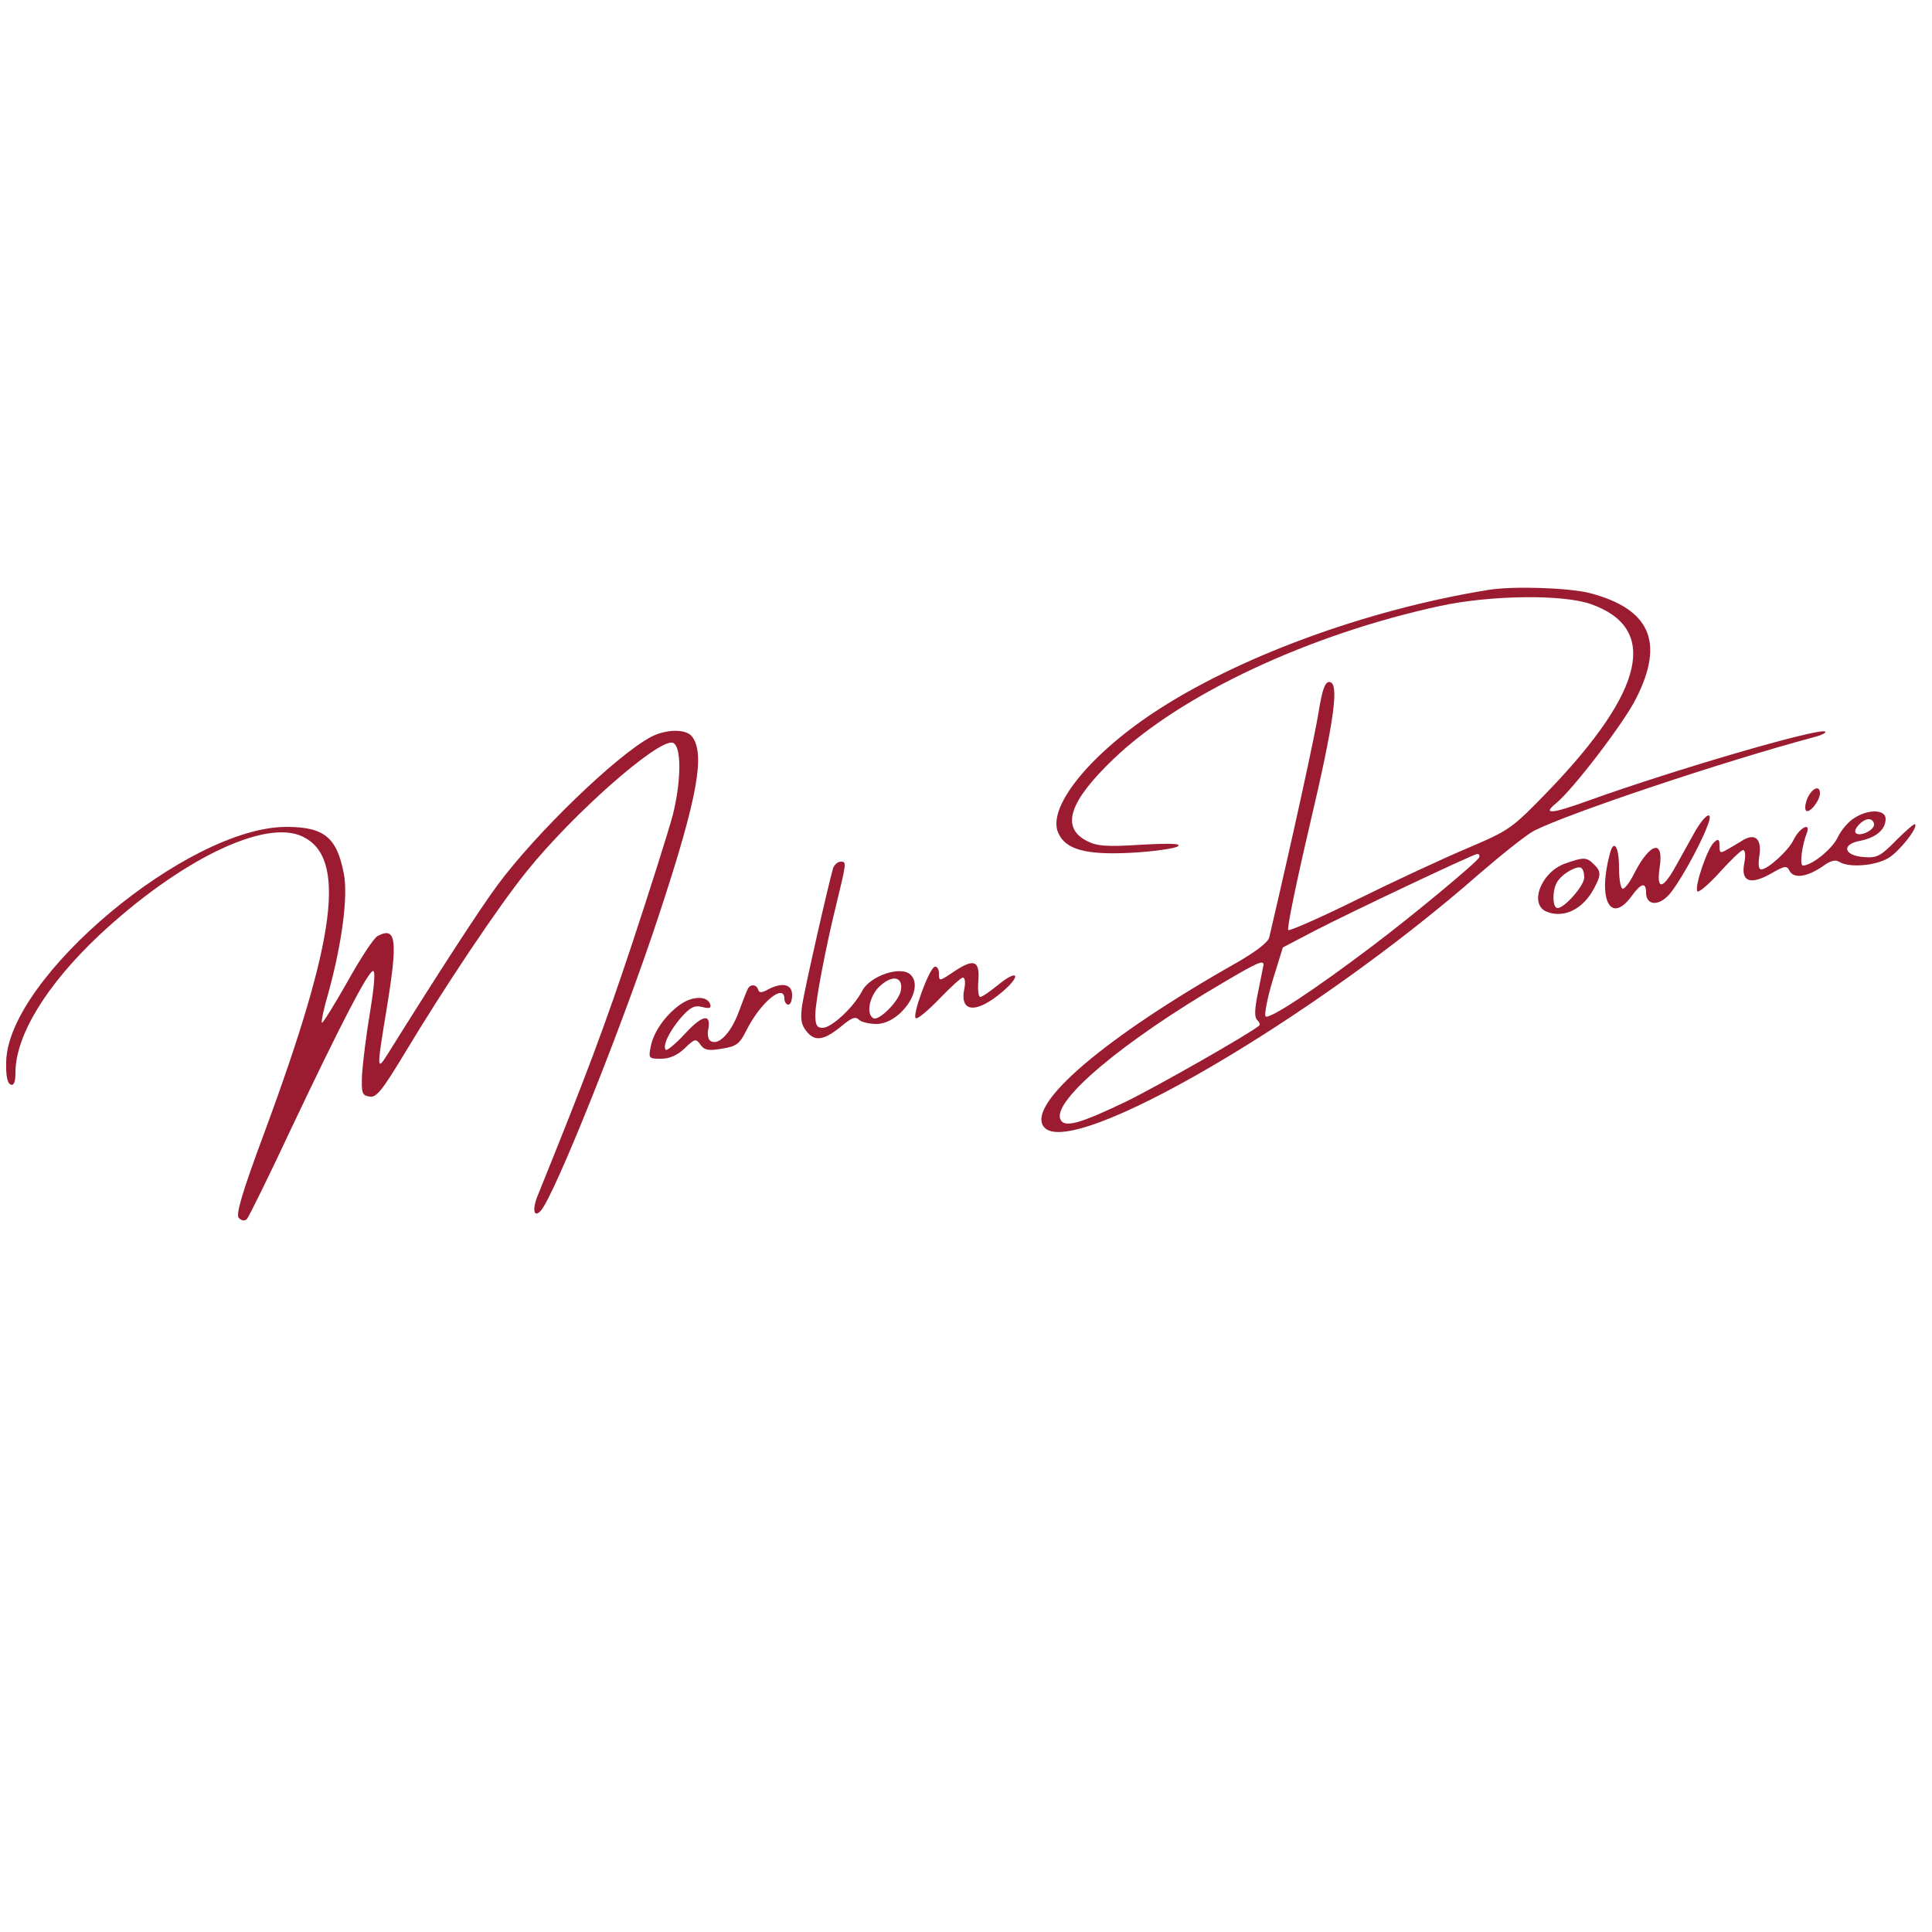 <?xml version="1.0" standalone="no"?>
<!DOCTYPE svg PUBLIC "-//W3C//DTD SVG 20010904//EN"
 "http://www.w3.org/TR/2001/REC-SVG-20010904/DTD/svg10.dtd">
<svg version="1.0" xmlns="http://www.w3.org/2000/svg"
 width="150pt" height="150pt" viewBox="0 0 500 500"
 preserveAspectRatio="xMidYMid meet">

<g transform="translate(0,500) scale(0.1,-0.1)"
fill="#9b1c31" stroke="none">
<path d="M3850 3473 c-315 -51 -651 -175 -867 -319 -168 -112 -274 -246 -244
-310 19 -43 72 -57 188 -51 57 3 111 11 120 16 13 8 -14 9 -92 5 -92 -6 -116
-4 -143 10 -67 35 -45 102 70 212 174 167 507 323 846 396 130 28 316 30 388
5 178 -62 141 -224 -108 -483 -96 -99 -100 -102 -210 -149 -62 -26 -191 -86
-286 -133 -95 -47 -175 -82 -178 -79 -4 3 21 124 55 269 65 276 78 373 51 373
-11 0 -18 -20 -27 -75 -9 -59 -66 -320 -128 -585 -2 -13 -34 -37 -82 -65 -342
-193 -549 -369 -501 -427 71 -86 700 281 1128 657 58 50 121 100 140 110 91
46 489 179 720 241 25 6 39 14 33 16 -23 8 -393 -100 -615 -180 -94 -34 -117
-35 -81 -6 44 36 178 211 208 273 73 145 35 230 -120 271 -55 14 -202 19 -265
8z m-22 -692 c-4 -11 -170 -149 -276 -229 -148 -112 -270 -193 -277 -182 -3 5
5 48 19 94 l26 84 82 43 c103 53 410 198 421 199 5 0 7 -4 5 -9z m-558 -278
c-1 -5 -7 -36 -14 -70 -9 -43 -10 -65 -3 -72 6 -6 9 -12 6 -15 -21 -19 -265
-158 -345 -197 -121 -58 -161 -69 -170 -45 -19 49 164 202 420 352 91 54 106
60 106 47z"/>
<path d="M1685 3093 c-89 -47 -298 -249 -397 -383 -46 -62 -153 -227 -286
-440 -27 -43 -27 -36 -2 115 30 182 26 218 -22 193 -10 -4 -45 -58 -79 -119
-34 -60 -64 -108 -66 -106 -2 3 5 38 17 78 35 127 51 249 40 307 -18 95 -51
122 -149 122 -255 0 -721 -390 -725 -608 -1 -36 3 -56 12 -59 8 -3 12 7 12 31
0 96 80 227 217 356 208 194 429 302 526 255 114 -54 88 -261 -98 -764 -60
-161 -75 -215 -67 -223 8 -8 15 -8 21 -3 5 6 57 111 115 235 127 268 197 403
211 407 7 2 4 -36 -7 -104 -10 -59 -19 -132 -21 -163 -2 -50 0 -55 20 -58 17
-3 32 16 89 110 102 170 244 383 318 474 120 149 336 339 376 332 24 -5 24
-96 1 -188 -12 -44 -59 -193 -105 -332 -71 -214 -117 -337 -244 -651 -15 -36
-11 -60 7 -41 34 35 216 489 309 774 98 298 118 411 82 455 -16 19 -67 18
-105 -2z"/>
<path d="M4678 2935 c-6 -14 -8 -28 -4 -33 9 -8 36 26 36 45 0 22 -20 14 -32
-12z"/>
<path d="M4799 2883 c-15 -9 -34 -31 -43 -50 -14 -30 -67 -73 -90 -73 -9 0 -3
51 10 84 11 29 -18 15 -34 -17 -13 -28 -67 -77 -84 -77 -7 0 -8 13 -5 34 7 43
-9 60 -40 43 -11 -7 -30 -18 -42 -25 -19 -11 -21 -10 -21 9 0 17 -3 19 -13 10
-18 -14 -53 -118 -44 -128 4 -3 30 19 58 50 28 31 55 57 60 57 6 0 7 -15 3
-35 -9 -47 16 -56 69 -26 37 21 41 22 49 6 12 -20 47 -14 88 15 18 13 31 16
41 9 25 -15 93 -10 127 11 28 17 77 79 68 87 -2 2 -24 -17 -49 -42 -40 -41
-50 -46 -84 -43 -52 4 -58 33 -9 42 41 8 66 29 66 57 0 24 -44 26 -81 2z m51
-17 c0 -15 -37 -32 -47 -22 -9 8 17 36 33 36 8 0 14 -6 14 -14z"/>
<path d="M4385 2845 c-14 -25 -36 -65 -50 -90 -33 -58 -48 -58 -40 -1 12 75
-24 67 -66 -15 -10 -21 -24 -39 -29 -39 -6 0 -10 25 -10 55 0 53 -13 74 -23
38 -33 -119 0 -187 55 -113 25 35 38 38 38 10 0 -31 28 -36 55 -10 23 21 83
127 104 183 17 43 -6 32 -34 -18z"/>
<path d="M4050 2765 c-63 -23 -94 -107 -46 -125 45 -17 94 8 122 62 18 34 18
43 -2 62 -18 18 -26 18 -74 1z m50 -36 c0 -21 -51 -79 -69 -79 -15 0 -14 53 2
72 15 20 49 38 59 32 5 -3 8 -14 8 -25z"/>
<path d="M2156 2753 c-14 -49 -74 -314 -80 -354 -5 -36 -3 -51 12 -69 22 -27
46 -22 93 17 23 19 33 23 42 14 6 -6 26 -11 45 -11 61 0 125 91 89 127 -24 25
-106 -2 -126 -42 -22 -42 -79 -95 -102 -95 -15 0 -19 7 -19 34 0 33 27 175 54
284 27 111 27 112 12 112 -8 0 -17 -8 -20 -17z m176 -313 c-2 -28 -58 -84 -72
-75 -19 11 -10 56 15 81 32 31 61 28 57 -6z"/>
<path d="M2468 2485 c-37 -25 -38 -25 -38 -5 0 12 -5 20 -11 18 -15 -5 -59
-127 -49 -133 5 -3 32 20 61 50 29 30 56 55 61 55 5 0 7 -12 4 -27 -14 -64 30
-68 99 -9 50 43 39 59 -12 17 -21 -17 -41 -31 -46 -31 -5 0 -7 19 -5 42 4 53
-12 58 -64 23z"/>
<path d="M1936 2442 c-3 -5 -14 -33 -25 -63 -20 -53 -52 -86 -72 -73 -6 3 -9
17 -6 30 8 42 -15 38 -60 -11 -24 -26 -47 -45 -50 -42 -9 10 9 48 39 83 24 27
35 33 55 28 19 -5 24 -3 21 7 -7 22 -46 22 -78 -1 -38 -27 -69 -71 -76 -109
-6 -30 -5 -31 27 -31 22 0 42 9 61 27 26 25 29 26 41 9 10 -14 21 -16 55 -10
38 6 46 12 64 48 36 72 98 123 98 81 0 -8 5 -15 10 -15 6 0 10 11 10 25 0 28
-25 34 -63 14 -16 -9 -22 -9 -25 0 -4 13 -19 15 -26 3z"/>
</g>
</svg>
